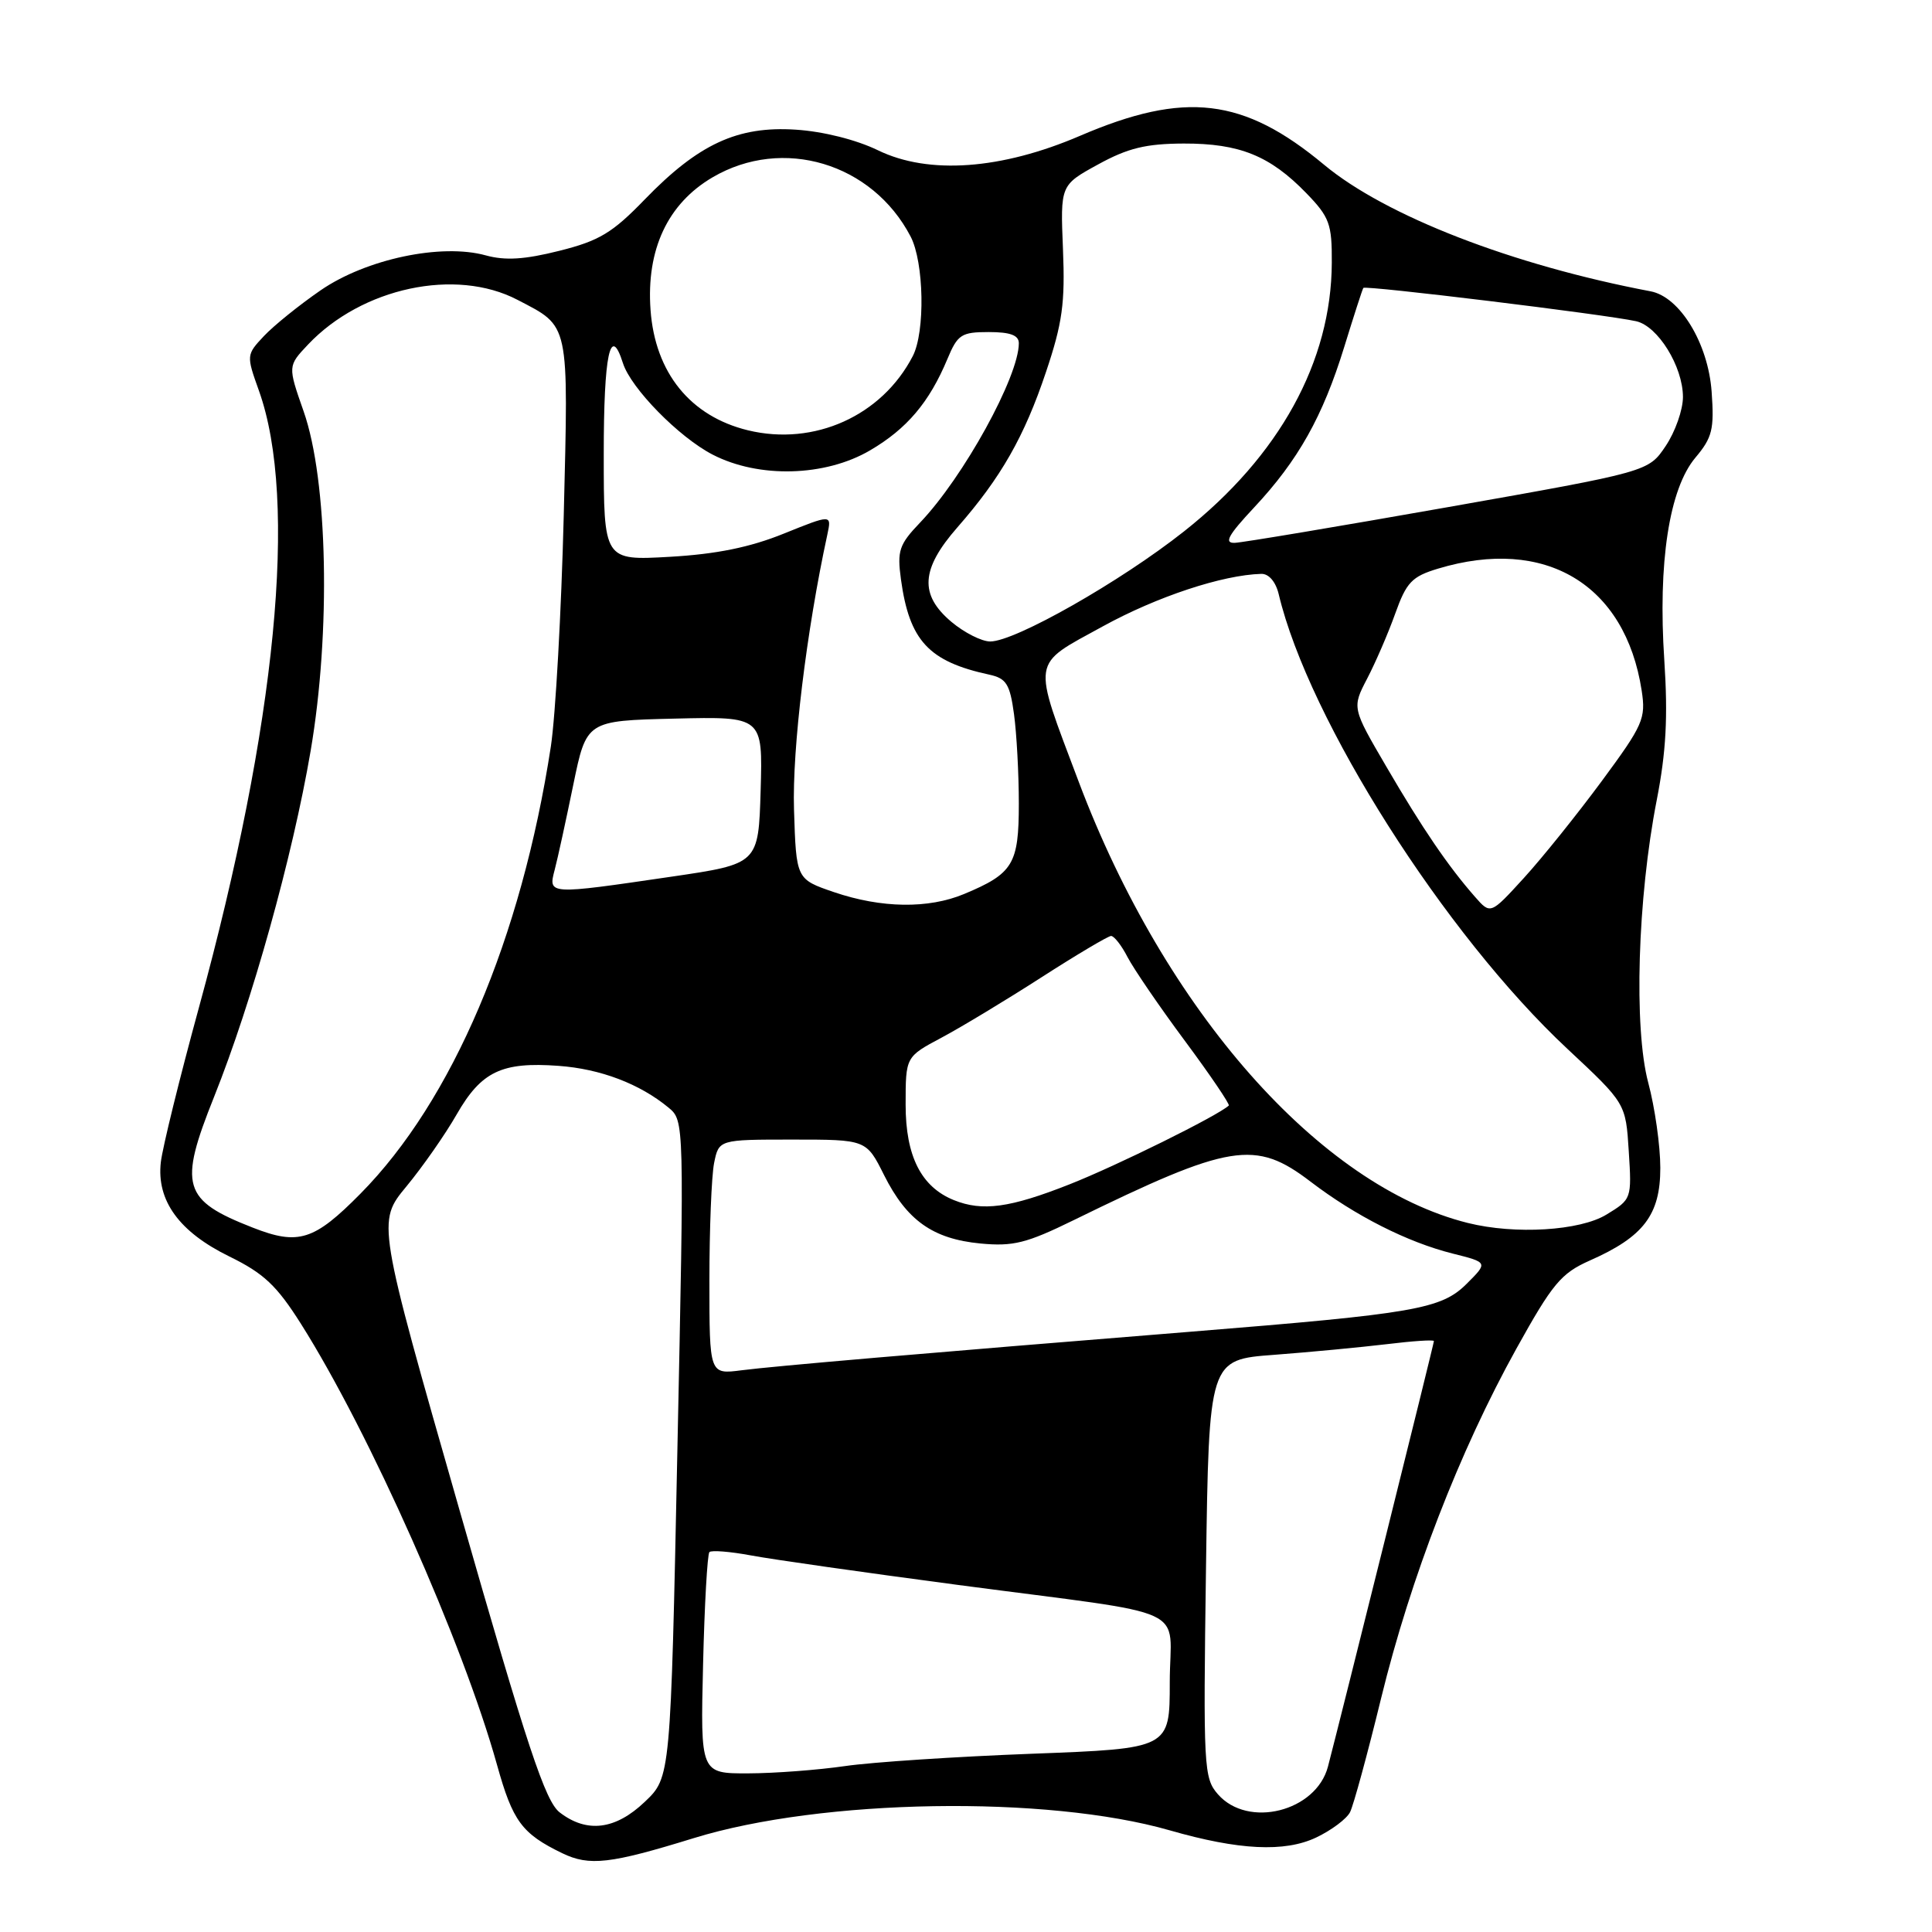 <?xml version="1.0" encoding="UTF-8" standalone="no"?>
<!DOCTYPE svg PUBLIC "-//W3C//DTD SVG 1.1//EN" "http://www.w3.org/Graphics/SVG/1.1/DTD/svg11.dtd" >
<svg xmlns="http://www.w3.org/2000/svg" xmlns:xlink="http://www.w3.org/1999/xlink" version="1.1" viewBox="0 0 256 256">
 <g >
 <path fill="currentColor"
d=" M 91.93 243.56 C 108.88 238.33 138.70 237.85 155.00 242.53 C 164.14 245.16 170.23 245.46 174.40 243.48 C 176.42 242.52 178.44 241.01 178.89 240.12 C 179.34 239.23 181.20 232.43 183.01 225.00 C 186.91 209.06 193.40 192.28 200.92 178.72 C 205.72 170.07 206.85 168.72 210.65 167.03 C 217.79 163.88 220.00 160.97 220.00 154.76 C 220.00 151.82 219.28 146.74 218.40 143.46 C 216.47 136.22 216.98 119.02 219.53 106.00 C 220.77 99.63 221.02 94.99 220.53 87.50 C 219.67 74.56 221.17 64.78 224.65 60.64 C 226.89 57.98 227.16 56.88 226.80 51.90 C 226.34 45.49 222.59 39.33 218.71 38.60 C 200.40 35.13 183.60 28.61 175.46 21.84 C 164.77 12.94 157.02 12.02 143.10 18.00 C 132.67 22.48 123.04 23.17 116.35 19.92 C 113.45 18.51 109.06 17.41 105.42 17.18 C 97.73 16.68 92.55 19.08 85.43 26.43 C 81.16 30.85 79.40 31.91 74.13 33.23 C 69.52 34.39 66.96 34.55 64.37 33.84 C 58.47 32.21 48.51 34.32 42.48 38.47 C 39.65 40.42 36.28 43.14 34.98 44.52 C 32.64 47.01 32.63 47.08 34.31 51.77 C 39.51 66.32 36.63 95.96 26.36 133.50 C 23.80 142.85 21.53 152.07 21.31 154.00 C 20.73 159.10 23.75 163.24 30.39 166.49 C 34.95 168.72 36.67 170.34 39.88 175.42 C 48.97 189.81 61.33 217.63 65.86 233.86 C 67.94 241.33 69.15 242.97 74.50 245.56 C 78.10 247.30 80.85 246.98 91.93 243.56 Z  M 74.17 240.16 C 72.25 238.69 69.89 231.57 60.90 200.14 C 49.96 161.91 49.96 161.91 53.85 157.21 C 55.99 154.62 58.99 150.33 60.51 147.67 C 63.78 141.97 66.49 140.68 74.00 141.23 C 79.56 141.63 84.77 143.61 88.59 146.77 C 90.67 148.50 90.67 148.59 89.76 192.00 C 88.86 235.50 88.86 235.50 85.44 238.75 C 81.55 242.46 77.77 242.93 74.17 240.16 Z  M 161.38 237.75 C 159.50 235.60 159.43 234.22 159.80 207.83 C 160.19 180.16 160.19 180.16 168.84 179.52 C 173.60 179.16 180.31 178.52 183.75 178.11 C 187.19 177.69 190.00 177.50 190.00 177.70 C 190.00 178.07 177.63 227.72 175.96 234.09 C 174.39 240.04 165.37 242.31 161.38 237.75 Z  M 93.16 220.58 C 93.35 212.65 93.73 205.94 94.00 205.66 C 94.28 205.39 96.75 205.59 99.50 206.10 C 102.25 206.62 114.62 208.38 127.00 210.02 C 158.65 214.21 155.00 212.52 155.00 222.93 C 155.00 231.69 155.00 231.69 136.75 232.38 C 126.71 232.76 115.58 233.49 112.00 234.01 C 108.42 234.53 102.65 234.97 99.16 234.98 C 92.81 235.00 92.81 235.00 93.16 220.58 Z  M 94.00 169.69 C 94.00 162.85 94.28 155.84 94.62 154.12 C 95.25 151.00 95.25 151.00 105.02 151.00 C 114.79 151.00 114.79 151.00 117.14 155.70 C 120.16 161.72 123.60 164.16 129.91 164.77 C 134.25 165.18 136.01 164.74 142.24 161.69 C 163.03 151.51 166.32 150.97 173.65 156.57 C 179.60 161.11 186.47 164.59 192.47 166.10 C 197.18 167.28 197.18 167.28 194.34 170.11 C 190.98 173.46 187.51 174.06 158.00 176.44 C 122.01 179.34 102.53 181.02 98.25 181.57 C 94.00 182.12 94.00 182.12 94.00 169.69 Z  M 33.50 162.67 C 24.19 159.03 23.64 157.15 28.37 145.33 C 33.39 132.78 38.77 113.50 41.16 99.50 C 43.85 83.74 43.44 63.62 40.23 54.50 C 38.13 48.50 38.13 48.50 40.81 45.66 C 47.95 38.11 60.38 35.45 68.57 39.73 C 75.53 43.36 75.33 42.46 74.70 68.26 C 74.38 81.04 73.61 94.84 72.99 98.92 C 69.08 124.38 59.93 145.87 47.75 158.18 C 41.62 164.39 39.54 165.04 33.50 162.67 Z  M 194.50 162.05 C 174.87 157.15 154.37 133.91 142.94 103.60 C 136.72 87.07 136.53 88.27 146.12 83.00 C 153.29 79.06 161.98 76.18 167.14 76.04 C 168.13 76.02 169.05 77.10 169.44 78.75 C 173.40 95.40 191.45 123.82 207.70 138.99 C 215.42 146.20 215.42 146.20 215.82 152.55 C 216.22 158.84 216.20 158.91 212.86 160.94 C 209.34 163.09 200.76 163.61 194.50 162.05 Z  M 126.39 159.02 C 122.06 157.27 120.00 153.20 120.00 146.38 C 120.00 140.03 120.00 140.03 124.75 137.50 C 127.36 136.11 133.32 132.51 138.00 129.50 C 142.68 126.49 146.83 124.03 147.22 124.02 C 147.62 124.01 148.61 125.27 149.41 126.83 C 150.22 128.38 153.63 133.38 157.01 137.93 C 160.38 142.47 162.99 146.33 162.82 146.49 C 161.39 147.83 147.99 154.46 141.72 156.93 C 133.82 160.05 130.17 160.55 126.39 159.02 Z  M 195.45 118.84 C 191.90 114.80 188.47 109.77 183.73 101.64 C 179.14 93.79 179.14 93.79 181.16 89.91 C 182.27 87.78 183.95 83.90 184.88 81.29 C 186.36 77.15 187.09 76.39 190.54 75.35 C 204.75 71.06 215.36 77.42 217.53 91.50 C 218.10 95.22 217.73 96.06 212.24 103.50 C 208.99 107.90 204.35 113.68 201.92 116.34 C 197.50 121.18 197.50 121.18 195.45 118.84 Z  M 110.50 118.21 C 105.50 116.50 105.50 116.50 105.21 107.26 C 104.96 99.23 106.85 83.64 109.63 70.82 C 110.20 68.15 110.20 68.15 103.85 70.71 C 99.38 72.52 94.92 73.43 88.75 73.78 C 80.00 74.28 80.00 74.28 80.00 60.14 C 80.00 46.96 80.87 42.85 82.54 48.11 C 83.59 51.44 89.97 57.94 94.43 60.24 C 100.55 63.40 109.34 63.16 115.28 59.68 C 120.17 56.82 123.14 53.31 125.54 47.56 C 126.89 44.32 127.39 44.00 131.01 44.00 C 133.87 44.00 135.00 44.42 135.00 45.48 C 135.00 49.91 127.66 63.23 121.92 69.24 C 119.14 72.15 118.86 72.96 119.38 76.77 C 120.50 84.90 123.05 87.66 131.11 89.40 C 133.34 89.89 133.82 90.65 134.36 94.62 C 134.71 97.18 135.00 102.52 135.00 106.48 C 135.00 114.50 134.25 115.75 127.75 118.46 C 123.00 120.44 116.79 120.35 110.50 118.21 Z  M 73.50 115.25 C 73.90 113.74 75.00 108.67 75.96 104.00 C 77.71 95.50 77.71 95.50 89.39 95.22 C 101.07 94.94 101.07 94.94 100.79 104.71 C 100.50 114.47 100.50 114.47 89.00 116.16 C 72.57 118.57 72.63 118.58 73.50 115.25 Z  M 126.08 82.41 C 121.80 78.81 122.01 75.42 126.85 69.89 C 132.63 63.29 135.73 57.86 138.60 49.29 C 140.78 42.81 141.14 40.16 140.85 33.04 C 140.50 24.53 140.50 24.53 145.50 21.79 C 149.45 19.62 151.84 19.04 156.85 19.02 C 164.24 19.00 168.28 20.63 173.09 25.59 C 176.17 28.77 176.50 29.67 176.47 34.81 C 176.42 47.90 169.54 60.41 156.89 70.41 C 148.47 77.07 134.51 85.00 131.21 85.00 C 130.08 85.00 127.77 83.83 126.08 82.41 Z  M 166.18 67.24 C 172.02 61.00 175.28 55.18 178.11 46.00 C 179.38 41.88 180.52 38.34 180.65 38.15 C 180.88 37.78 212.70 41.66 216.78 42.56 C 219.67 43.19 222.99 48.55 223.00 52.60 C 223.00 54.31 221.97 57.23 220.71 59.10 C 218.43 62.50 218.43 62.50 191.96 67.18 C 177.41 69.75 164.65 71.89 163.61 71.93 C 162.15 71.98 162.73 70.93 166.18 67.24 Z  M 99.12 57.02 C 91.48 55.17 86.80 49.39 86.20 41.07 C 85.62 33.07 88.47 26.98 94.43 23.49 C 103.71 18.05 115.58 21.60 120.66 31.34 C 122.44 34.75 122.61 43.96 120.95 47.18 C 116.86 55.10 107.89 59.14 99.12 57.02 Z "/>
</g>
</svg>
